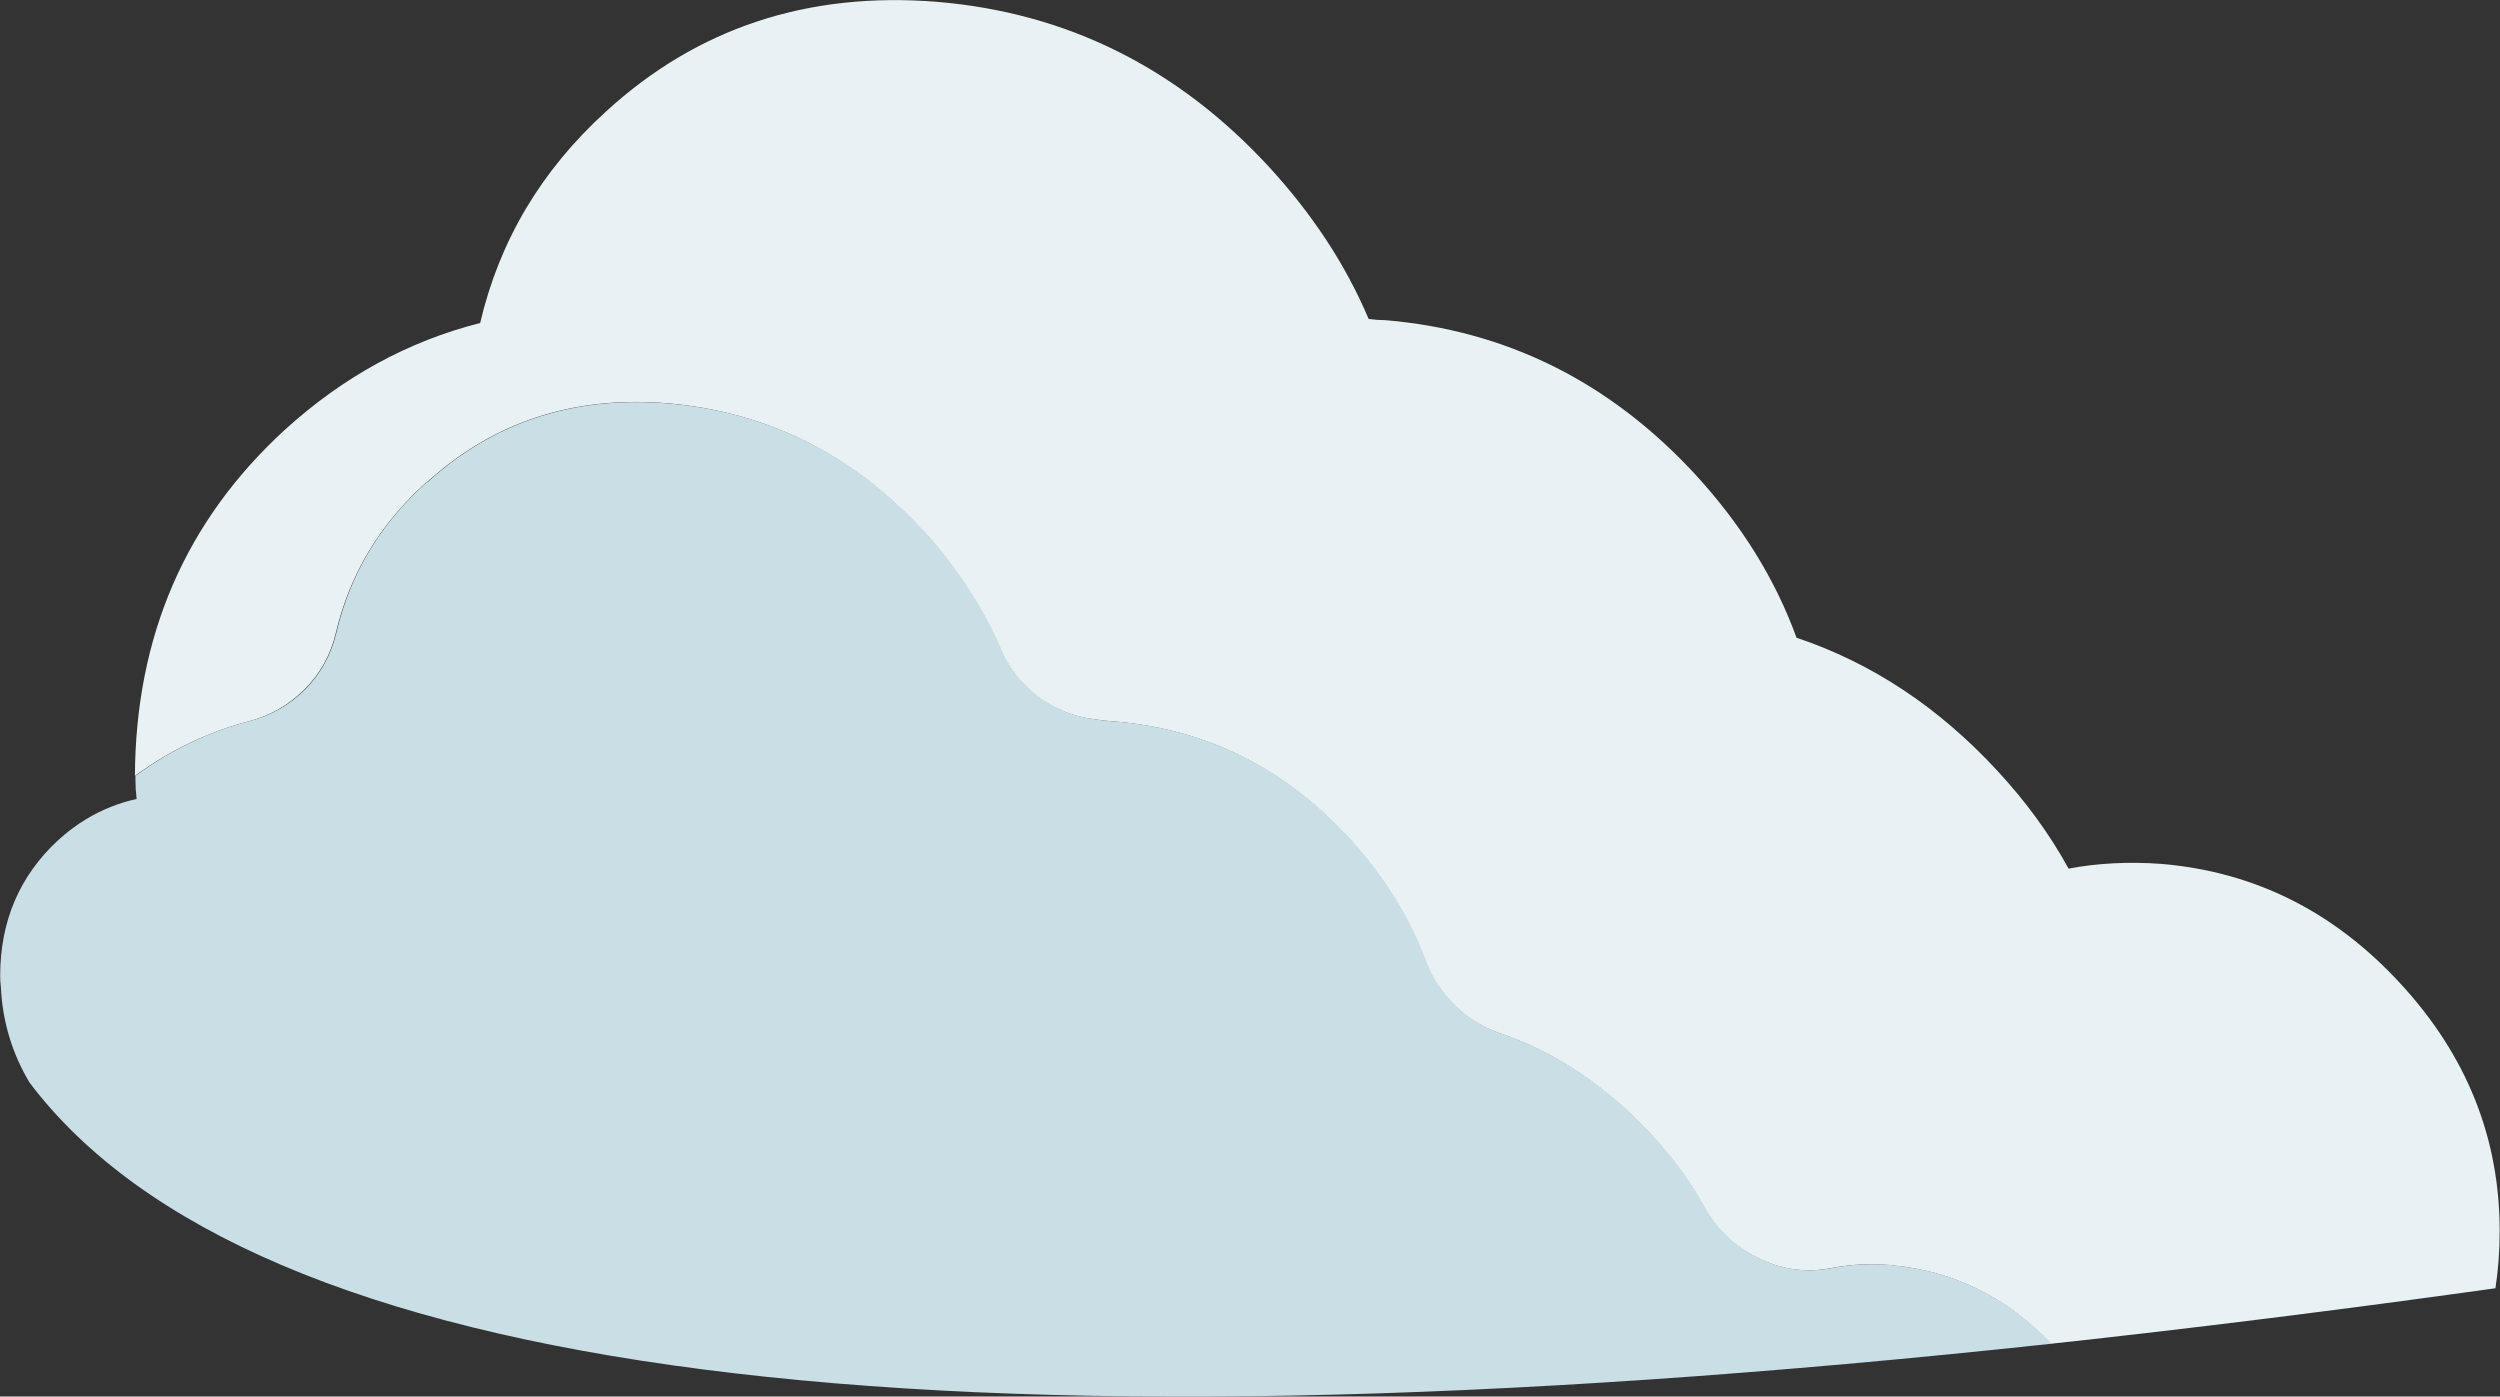 <svg xmlns="http://www.w3.org/2000/svg" width="56.024" height="31.296" viewBox="0 0 14.823 8.28"><rect x="0" y="0" width="14.823" height="8.28" fill="#333333" stroke="none"/><path fill="#c9dee5" d="M5.472 3.144q-.623-.675-1.509-.752-.84-.07-1.431.469h-.004q-.413.37-.535.896-.046.189-.182.329-.14.14-.33.189-.363.094-.678.325v.021q0 .056.007.116-.158.035-.298.119-.087.052-.168.126-.343.318-.343.805 0 .031.004.063.014.308.171.57 1.988 2.625 11.988 1.547-.399-.416-.945-.465h.01q-.195-.018-.37.017-.22.042-.424-.056-.206-.098-.318-.294-.13-.234-.326-.444-.395-.427-.896-.599-.154-.052-.266-.164-.115-.112-.171-.263-.147-.395-.459-.731-.57-.62-1.382-.69-.063-.003-.13-.014-.185-.024-.332-.136t-.221-.284q-.161-.374-.462-.703z"/><path fill="#e8f2f5" d="M14.796 7.638q.025-.164.025-.34 0-.829-.588-1.466-.588-.64-1.418-.71-.29-.021-.55.028-.167-.305-.423-.581-.521-.564-1.19-.788-.189-.521-.602-.97-.76-.822-1.837-.913-.046 0-.098-.007-.203-.48-.592-.903Q6.711.109 5.56.011 4.404-.083 3.592.662q-.574.522-.745 1.253-.64.162-1.159.634Q.806 3.358.8 4.6q.315-.23.68-.325.188-.05.328-.19.137-.14.182-.328.123-.525.536-.896h.003q.592-.54 1.432-.47.885.078 1.509.753v-.003q.3.329.462.703.073.172.22.284t.333.136q.066.01.13.014.811.07 1.382.69.311.336.458.731.056.15.172.263.112.112.266.164.5.172.896.599.196.21.325.444.112.196.319.294.203.098.423.056.175-.035.371-.017h-.01q.546.049.945.465 1.253-.136 2.635-.329z"/></svg>